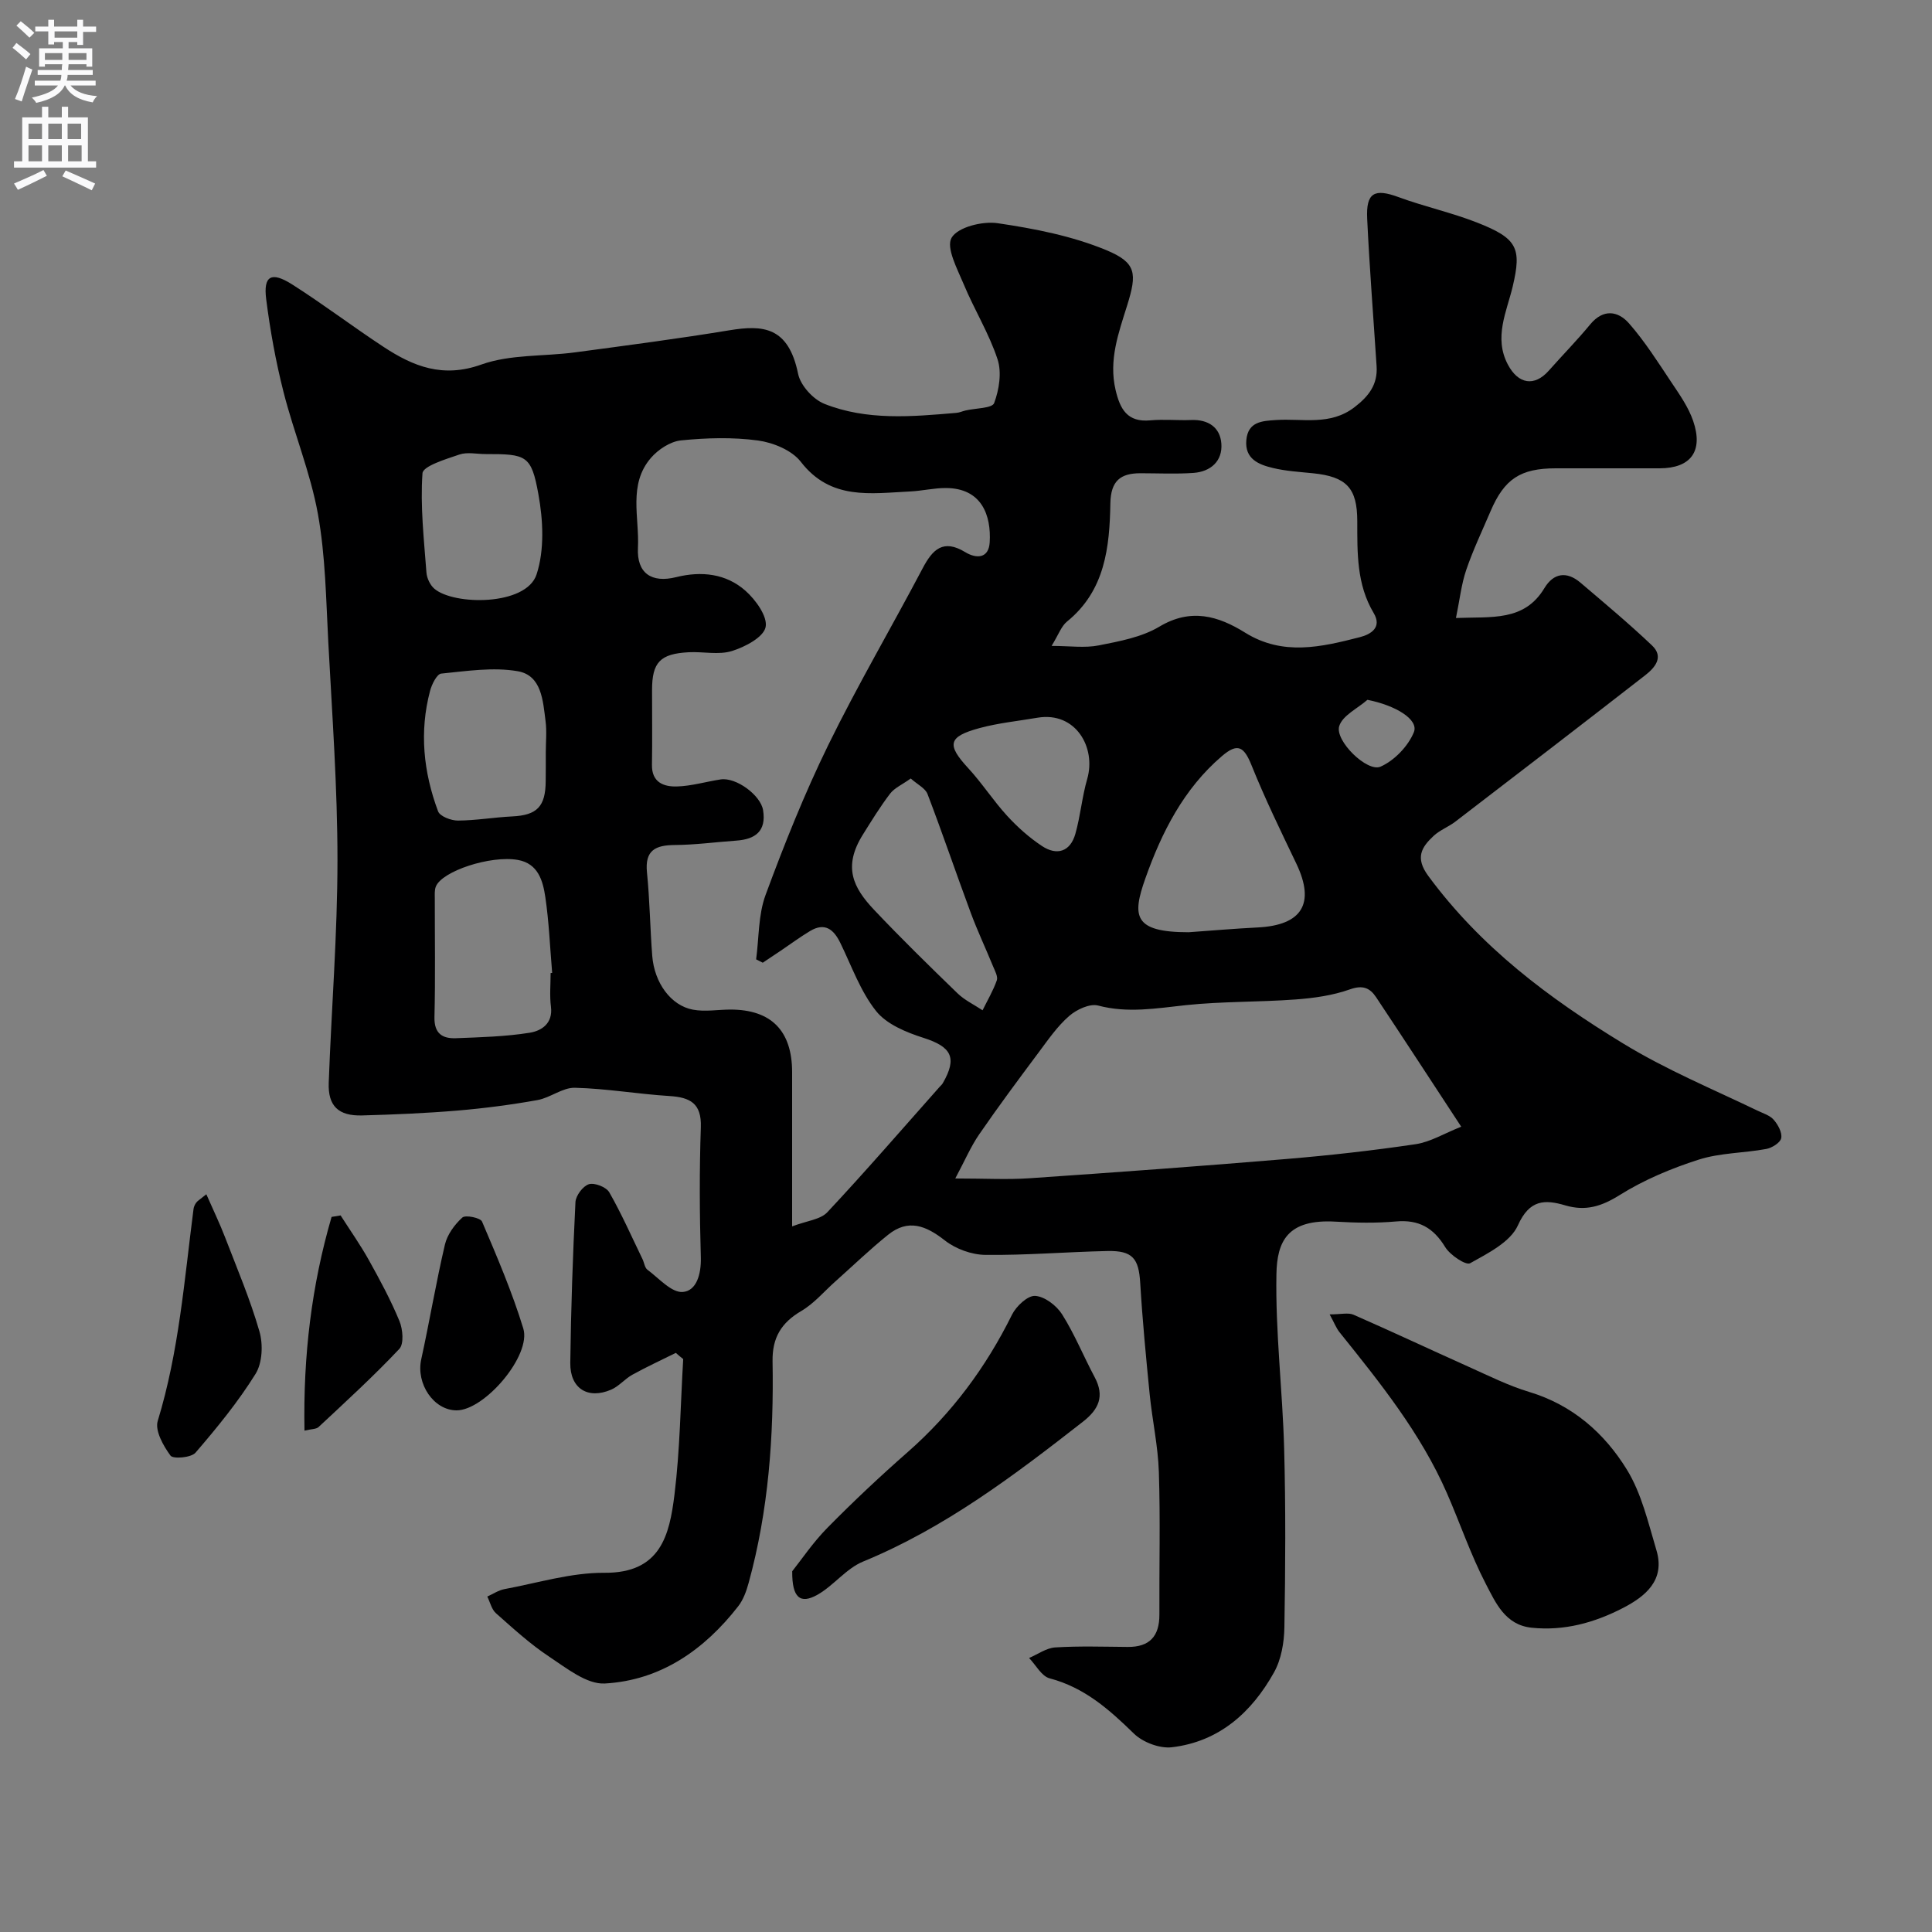 <svg enable-background="new 0 0 400 400" viewBox="0 0 400 400" xmlns="http://www.w3.org/2000/svg"><rect x="0" y="0" width="400" height="400" fill="#808080" stroke="none"/><g fill="#000001"><path d="m139.92 280.1c-3 1.49-6.06 2.9-8.99 4.52-1.56.86-2.79 2.4-4.39 3.09-4.83 2.08-8.53-.23-8.47-5.53.14-11.1.52-22.2 1.07-33.29.07-1.35 1.55-3.33 2.78-3.71 1.17-.36 3.59.58 4.22 1.67 2.56 4.47 4.64 9.21 6.89 13.85.35.73.45 1.76 1.01 2.18 2.37 1.76 4.98 4.78 7.31 4.61 2.86-.21 3.84-3.71 3.75-7.12-.26-8.99-.31-18 0-26.99.17-4.96-2.22-6.19-6.51-6.46-6.54-.41-13.04-1.55-19.57-1.71-2.55-.06-5.09 2.08-7.75 2.55-5.47.98-11 1.7-16.53 2.17-6.58.55-13.19.83-19.79 1.01-4.89.13-7.07-1.96-6.89-6.77.56-15.37 1.81-30.73 1.81-46.1 0-15.03-1.1-30.07-1.9-45.1-.47-8.88-.58-17.86-2.15-26.56-1.55-8.58-4.98-16.8-7.13-25.29-1.6-6.3-2.76-12.74-3.58-19.19-.61-4.82 1.05-5.78 5.35-3.06 6.46 4.1 12.57 8.76 18.97 12.96 6.15 4.04 12.25 6.49 20.21 3.65 6.01-2.15 12.94-1.66 19.43-2.53 10.67-1.43 21.34-2.82 31.96-4.57 6.95-1.14 12.21-.76 14.21 9.02.49 2.4 3.11 5.28 5.44 6.21 8.8 3.5 18.11 2.66 27.32 1.87.64-.05 1.25-.34 1.89-.49 2.07-.49 5.54-.44 5.94-1.54 1.03-2.77 1.6-6.35.7-9.07-1.76-5.35-4.81-10.26-6.99-15.5-1.32-3.17-3.72-7.61-2.52-9.66 1.28-2.2 6.39-3.47 9.52-3.01 7.63 1.12 15.41 2.64 22.49 5.57 6.3 2.61 6.39 4.85 4.34 11.44-1.78 5.7-3.86 11.31-2.4 17.52.93 3.96 2.42 6.73 7.18 6.29 2.81-.26 5.66.04 8.49-.07 3.55-.14 5.99 1.55 6.23 4.9.26 3.61-2.21 5.79-5.77 6.05-3.65.26-7.33.07-10.99.07-4.15 0-6.13 1.59-6.22 6.22-.16 9.08-1.08 18.09-8.98 24.49-1.18.96-1.74 2.68-3.19 5.04 3.76 0 6.87.47 9.78-.11 4.28-.85 8.87-1.69 12.52-3.87 6.53-3.91 12.19-2.24 17.78 1.24 7.82 4.86 15.77 2.97 23.74.93 2.38-.61 4.61-2.07 2.87-4.99-3.56-5.96-3.39-12.49-3.4-19.03-.01-6.86-2.21-9.21-9.21-9.92-2.76-.28-5.57-.44-8.26-1.09-2.94-.7-5.86-1.86-5.5-5.79.36-3.82 3.27-3.95 6.17-4.14 5.47-.36 11.17 1.23 16.22-2.65 2.96-2.27 4.83-4.7 4.58-8.49-.66-10.18-1.47-20.36-1.95-30.55-.26-5.42 1.52-6.3 6.52-4.45 5.33 1.96 10.93 3.18 16.21 5.25 8.38 3.28 9.27 5.29 7.41 13.2-1.23 5.22-4 10.6-1 16.23 2.15 4.05 5.49 4.59 8.46 1.24 2.84-3.21 5.85-6.27 8.58-9.58 2.71-3.28 5.76-2.79 8.03-.21 3.29 3.75 5.99 8.03 8.77 12.2 1.7 2.54 3.53 5.14 4.51 7.99 2.16 6.3-.51 9.81-6.95 9.82-7.16 0-14.33 0-21.49 0-7.32 0-10.65 2.19-13.51 8.89-1.72 4.03-3.62 8-5.03 12.14-1.02 2.99-1.35 6.2-2.13 9.96 7.45-.3 14.13.75 18.31-6.18 1.89-3.14 4.61-3.56 7.45-1.15 5.01 4.26 10.07 8.49 14.83 13.01 2.54 2.41.58 4.63-1.45 6.21-13.04 10.14-26.14 20.21-39.25 30.26-1.42 1.09-3.19 1.74-4.49 2.94-2.55 2.37-3.9 4.54-1.13 8.31 10.85 14.72 24.85 25.25 40.39 34.72 8.99 5.48 18.44 9.38 27.76 13.87 1.18.57 2.58.98 3.38 1.91.88 1.01 1.77 2.64 1.54 3.79-.18.94-1.91 2.02-3.09 2.24-4.65.86-9.55.79-13.99 2.21-5.67 1.81-11.32 4.18-16.34 7.32-3.77 2.36-7.05 3.4-11.29 2.15-4.23-1.25-7.4-1.23-9.8 4.13-1.55 3.46-6.21 5.79-9.9 7.85-.88.49-4.15-1.69-5.16-3.35-2.44-4-5.47-5.72-10.18-5.3-4.13.37-8.34.28-12.49.04-10.01-.59-12.15 4.1-12.27 10.89-.22 12.02 1.27 24.06 1.6 36.1.33 12.32.26 24.66.05 36.99-.05 3.16-.65 6.67-2.16 9.36-4.62 8.27-11.36 14.33-21.13 15.48-2.52.3-6.01-1.02-7.86-2.82-5.13-5.01-10.27-9.56-17.46-11.45-1.67-.44-2.85-2.76-4.25-4.21 1.81-.77 3.58-2.08 5.43-2.19 4.98-.31 9.99-.14 14.99-.1 4.55.04 6.58-2.23 6.56-6.71-.05-9.83.21-19.67-.11-29.49-.17-5.38-1.36-10.71-1.9-16.09-.76-7.68-1.5-15.36-1.96-23.06-.3-5.08-1.57-6.73-6.79-6.62-8.43.18-16.86.9-25.28.8-2.84-.03-6.15-1.24-8.39-3-3.91-3.07-7.57-4.51-11.73-1.17-3.79 3.04-7.29 6.43-10.93 9.67-2.33 2.07-4.41 4.56-7.04 6.11-4.15 2.43-6.04 5.53-5.96 10.42.27 15.49-.82 30.88-4.96 45.91-.46 1.68-1.1 3.46-2.15 4.81-7.04 9.04-16.07 15.34-27.61 15.99-3.74.21-7.92-3.17-11.49-5.53-3.95-2.61-7.49-5.86-11.05-9.01-.91-.8-1.22-2.29-1.8-3.46 1.18-.53 2.32-1.31 3.55-1.54 6.89-1.28 13.81-3.43 20.7-3.38 11.66.09 13.47-7.83 14.5-16.16 1.15-9.3 1.25-18.72 1.81-28.09-.53-.41-1.03-.84-1.53-1.28zm18-80.78c-.46-.23-.91-.47-1.37-.7.6-4.46.43-9.2 1.95-13.32 3.88-10.51 8.05-20.96 12.97-31.02 6.08-12.42 13.1-24.37 19.55-36.61 2.07-3.94 4.26-6.13 8.83-3.35 2.25 1.37 4.87 1.38 5.06-2.08.31-5.47-1.59-11.2-9.13-11.2-2.44 0-4.88.59-7.33.71-8.18.39-16.46 1.88-22.66-6.15-1.84-2.38-5.71-3.97-8.86-4.4-5.23-.71-10.67-.55-15.94-.02-2.2.22-4.72 1.88-6.23 3.63-4.74 5.5-2.36 12.33-2.68 18.6-.27 5.25 2.79 7.36 7.92 6.08 5.22-1.3 10.31-.74 14.33 2.81 2.13 1.88 4.64 5.37 4.18 7.54-.45 2.11-4.27 4.11-6.99 4.95-2.74.85-5.94.09-8.93.25-5.92.31-7.58 2.08-7.59 7.8-.01 5.16.07 10.33-.02 15.49-.07 3.66 2.44 4.57 5.14 4.5 3.04-.08 6.05-1 9.09-1.46 3.2-.48 8.29 3.27 8.78 6.38.69 4.32-1.59 6.01-5.53 6.29-4.25.3-8.5.88-12.75.91-4.01.03-6.23 1.08-5.76 5.69.58 5.74.64 11.52 1.09 17.27.44 5.58 3.86 10.28 8.42 11.13 2.49.47 5.16-.01 7.74-.02 8.46-.01 12.79 4.37 12.8 12.95.01 10.28 0 20.56 0 31.94 3.03-1.16 5.87-1.4 7.31-2.95 7.93-8.47 15.52-17.26 23.23-25.94.22-.25.49-.47.65-.75 3.05-5.28 1.81-7.53-3.95-9.38-3.57-1.14-7.67-2.81-9.86-5.57-3.25-4.09-5.07-9.33-7.41-14.12-1.37-2.8-3.2-4.27-6.24-2.45-2.09 1.25-4.05 2.71-6.07 4.07-1.23.84-2.49 1.67-3.74 2.5zm144.61 33.95c-6.36-9.69-11.95-18.29-17.63-26.82-1.27-1.9-2.74-2.56-5.39-1.62-3.57 1.27-7.49 1.82-11.3 2.1-7.57.56-15.2.38-22.73 1.18-6.08.65-11.98 1.7-18.12.08-1.73-.46-4.47.82-6 2.16-2.44 2.12-4.34 4.89-6.3 7.52-4.19 5.61-8.37 11.23-12.34 17-1.75 2.55-2.98 5.46-4.94 9.12 6.16 0 10.81.27 15.43-.05 17.71-1.21 35.41-2.5 53.1-3.98 8.96-.75 17.91-1.75 26.8-3.07 3.05-.46 5.91-2.23 9.42-3.62zm-56.43-40.26c4.76-.34 9.51-.75 14.28-.99 9.19-.46 11.96-4.94 8.02-13.2-3.22-6.73-6.5-13.45-9.28-20.37-1.57-3.89-2.87-4.7-6.14-1.9-7.92 6.77-12.48 15.81-15.85 25.33-2.75 7.77-2.5 11.13 8.97 11.13zm-132.1 8.45c.11-.01.21-.02.32-.03-.45-5.25-.65-10.53-1.42-15.72-.5-3.36-1.49-6.93-5.68-7.67-5.64-1-15.74 2.32-16.99 5.53-.29.74-.21 1.64-.21 2.46-.01 8.18.13 16.37-.07 24.55-.08 3.41 1.65 4.48 4.46 4.37 5.09-.2 10.23-.33 15.24-1.13 2.4-.38 4.85-1.87 4.42-5.37-.3-2.3-.07-4.66-.07-6.99zm-1-45.71c0-2.16.23-4.35-.05-6.47-.54-4.2-.8-9.45-5.75-10.31-5.11-.89-10.58-.03-15.85.49-.89.09-1.94 2.2-2.3 3.54-2.26 8.48-1.38 16.87 1.65 24.98.39 1.04 2.7 1.92 4.11 1.91 3.75-.02 7.5-.68 11.25-.86 5.11-.25 6.89-2.02 6.92-7.31.03-1.99.02-3.98.02-5.97zm75.56 5.43c-1.79 1.28-3.36 1.95-4.27 3.13-2.06 2.7-3.85 5.62-5.65 8.5-4.16 6.66-2.02 10.96 2.34 15.57 5.59 5.91 11.4 11.6 17.25 17.26 1.48 1.44 3.46 2.37 5.2 3.53 1.01-2.06 2.19-4.05 2.95-6.2.27-.77-.38-1.94-.76-2.86-1.53-3.74-3.26-7.4-4.66-11.18-3.03-8.16-5.82-16.41-8.93-24.54-.46-1.2-2.08-1.97-3.47-3.21zm-88.02-67.17c-1.82 0-3.8-.46-5.44.1-2.78.95-7.53 2.38-7.63 3.88-.48 6.8.31 13.7.82 20.55.09 1.17.76 2.59 1.63 3.34 4.04 3.48 19.03 3.59 21.17-2.95 1.66-5.07 1.36-11.22.38-16.6-1.46-8.1-2.48-8.33-10.93-8.32zm114.29 54.58c-4.01.69-8.11 1.09-12.02 2.15-6.56 1.78-6.83 3.44-2.35 8.3 2.88 3.12 5.2 6.75 8.07 9.88 2.14 2.33 4.57 4.5 7.2 6.24 3.09 2.05 5.86 1.18 6.91-2.51 1.06-3.73 1.38-7.67 2.46-11.39 1.87-6.49-2.38-13.97-10.27-12.67zm68.28-3.7c-2.03 1.79-5.16 3.24-5.84 5.45-.93 3.02 5.79 9.6 8.55 8.39 2.86-1.26 5.71-4.22 6.9-7.12 1.09-2.66-3.84-5.59-9.61-6.72z"/><path d="m275.29 272.13c2.36 0 3.84-.41 4.94.07 8.02 3.51 15.94 7.24 23.93 10.82 4.11 1.84 8.17 3.88 12.46 5.17 8.96 2.7 15.57 8.53 20.22 16.1 3.04 4.95 4.41 11 6.11 16.68 1.85 6.19-2.28 9.54-6.94 11.95-5.86 3.03-12.16 4.79-18.91 4.08-5.48-.57-7.45-5.19-9.47-9.06-3.14-6.04-5.33-12.56-8.07-18.82-5.43-12.41-13.84-22.85-22.23-33.3-.67-.84-1.06-1.89-2.04-3.69z"/><path d="m164.02 325.31c1.9-2.38 4.32-6 7.33-9.04 5.33-5.41 10.88-10.63 16.59-15.64 9.15-8.04 16.2-17.56 21.59-28.45.87-1.75 3.24-3.98 4.79-3.88 1.97.12 4.42 2 5.57 3.81 2.6 4.12 4.45 8.71 6.76 13.04 2.08 3.91.85 6.63-2.43 9.19-14.25 11.13-28.6 22-45.54 28.97-3.49 1.44-6.07 4.96-9.44 6.87-3.55 1.99-5.27.66-5.22-4.87z"/><path d="m42.72 247.26c1.46 3.33 2.78 6.06 3.87 8.89 2.49 6.47 5.22 12.89 7.13 19.53.77 2.68.6 6.49-.8 8.75-3.6 5.79-7.98 11.15-12.44 16.33-.89 1.04-4.64 1.35-5.18.61-1.49-2.02-3.26-5.18-2.64-7.19 4.39-14.34 5.5-29.16 7.41-43.88.06-.46.28-.94.56-1.31.26-.36.71-.61 2.09-1.73z"/><path d="m94.52 292c-4.75-.02-8.41-5.52-7.31-10.55 1.73-7.91 3.06-15.91 4.91-23.79.49-2.07 2-4.13 3.6-5.58.64-.59 3.75.05 4.08.83 3.1 7.28 6.23 14.58 8.54 22.13 1.72 5.6-8.03 16.98-13.82 16.96z"/><path d="m63.04 296.2c-.29-15.55 1.48-30.08 5.61-44.25.62-.1 1.25-.2 1.87-.31 1.96 3.08 4.08 6.07 5.85 9.25 2.29 4.11 4.54 8.28 6.33 12.62.7 1.69.96 4.71-.02 5.76-5.31 5.64-11.05 10.88-16.72 16.18-.49.46-1.48.4-2.92.75z"/></g><path d="m2.6 9.9.8-1c.9.7 1.9 1.4 2.9 2.3l-.9 1.1c-1.1-1-2-1.8-2.8-2.4zm.5 10.6c.9-2.1 1.6-4.3 2.3-6.7.4.2.8.4 1.3.6-.7 2.1-1.5 4.3-2.2 6.6zm.3-15.2.9-.9c1 .8 2 1.6 2.8 2.4l-1 1c-.9-.9-1.8-1.7-2.7-2.5zm12.6-1.2h1.2v1.4h2.7v1.1h-2.7v2.7h-1.2v-.6h-1.8v1.3h4.9v3.8h-1.2v-.5h-3.7c0 .4-.1.9-.1 1.2h5.1v1h-5.2c0 .5-.1.9-.2 1.2h6v1h-5.2c1.1 1.3 2.9 2 5.5 2.2-.4.4-.7.8-.9 1.3-2.9-.5-4.8-1.6-5.7-3.5h-.1c-.8 1.7-2.7 2.9-5.9 3.6-.2-.4-.6-.8-.9-1.1 2.8-.6 4.6-1.4 5.4-2.5h-4.8v-1h5.3c.1-.3.2-.7.2-1.2h-4.9v-1h5c0-.4 0-.8.1-1.2h-3.6v.5h-1.2v-3.8h4.9v-1.3h-1.8v.5h-1.2v-2.7h-2.7v-1h2.7v-1.4h1.2v1.4h4.8zm-6.7 8.3h3.6c0-.4 0-.9 0-1.4h-3.6zm1.9-4.6h4.8v-1.3h-4.7v1.3zm6.7 3.2h-3.7v1.4h3.7v-2.4z" fill="#fafafb"/><path d="m8.7 22.1h1.3v2.2h2.8v-2.2h1.3v2.2h4.1v9.1h1.7v1.3h-17v-1.3h1.7v-9.1h4.1zm.3 13.1.7 1.2c-1.8.9-3.8 1.9-6 2.9-.2-.4-.5-.8-.8-1.3 2.3-1 4.4-1.9 6.1-2.8zm-3.1-6.4h2.8v-3.2h-2.8zm0 4.6h2.8v-3.3h-2.8zm4.1-4.6h2.8v-3.2h-2.8zm0 4.6h2.8v-3.3h-2.8zm3.6 1.9c2.1.9 4.1 1.8 6.1 2.7l-.7 1.4c-2.2-1.1-4.2-2-6.1-2.9zm3.2-9.7h-2.8v3.2h2.8zm-2.7 7.8h2.8v-3.3h-2.8z" fill="#fafafb"/></svg>